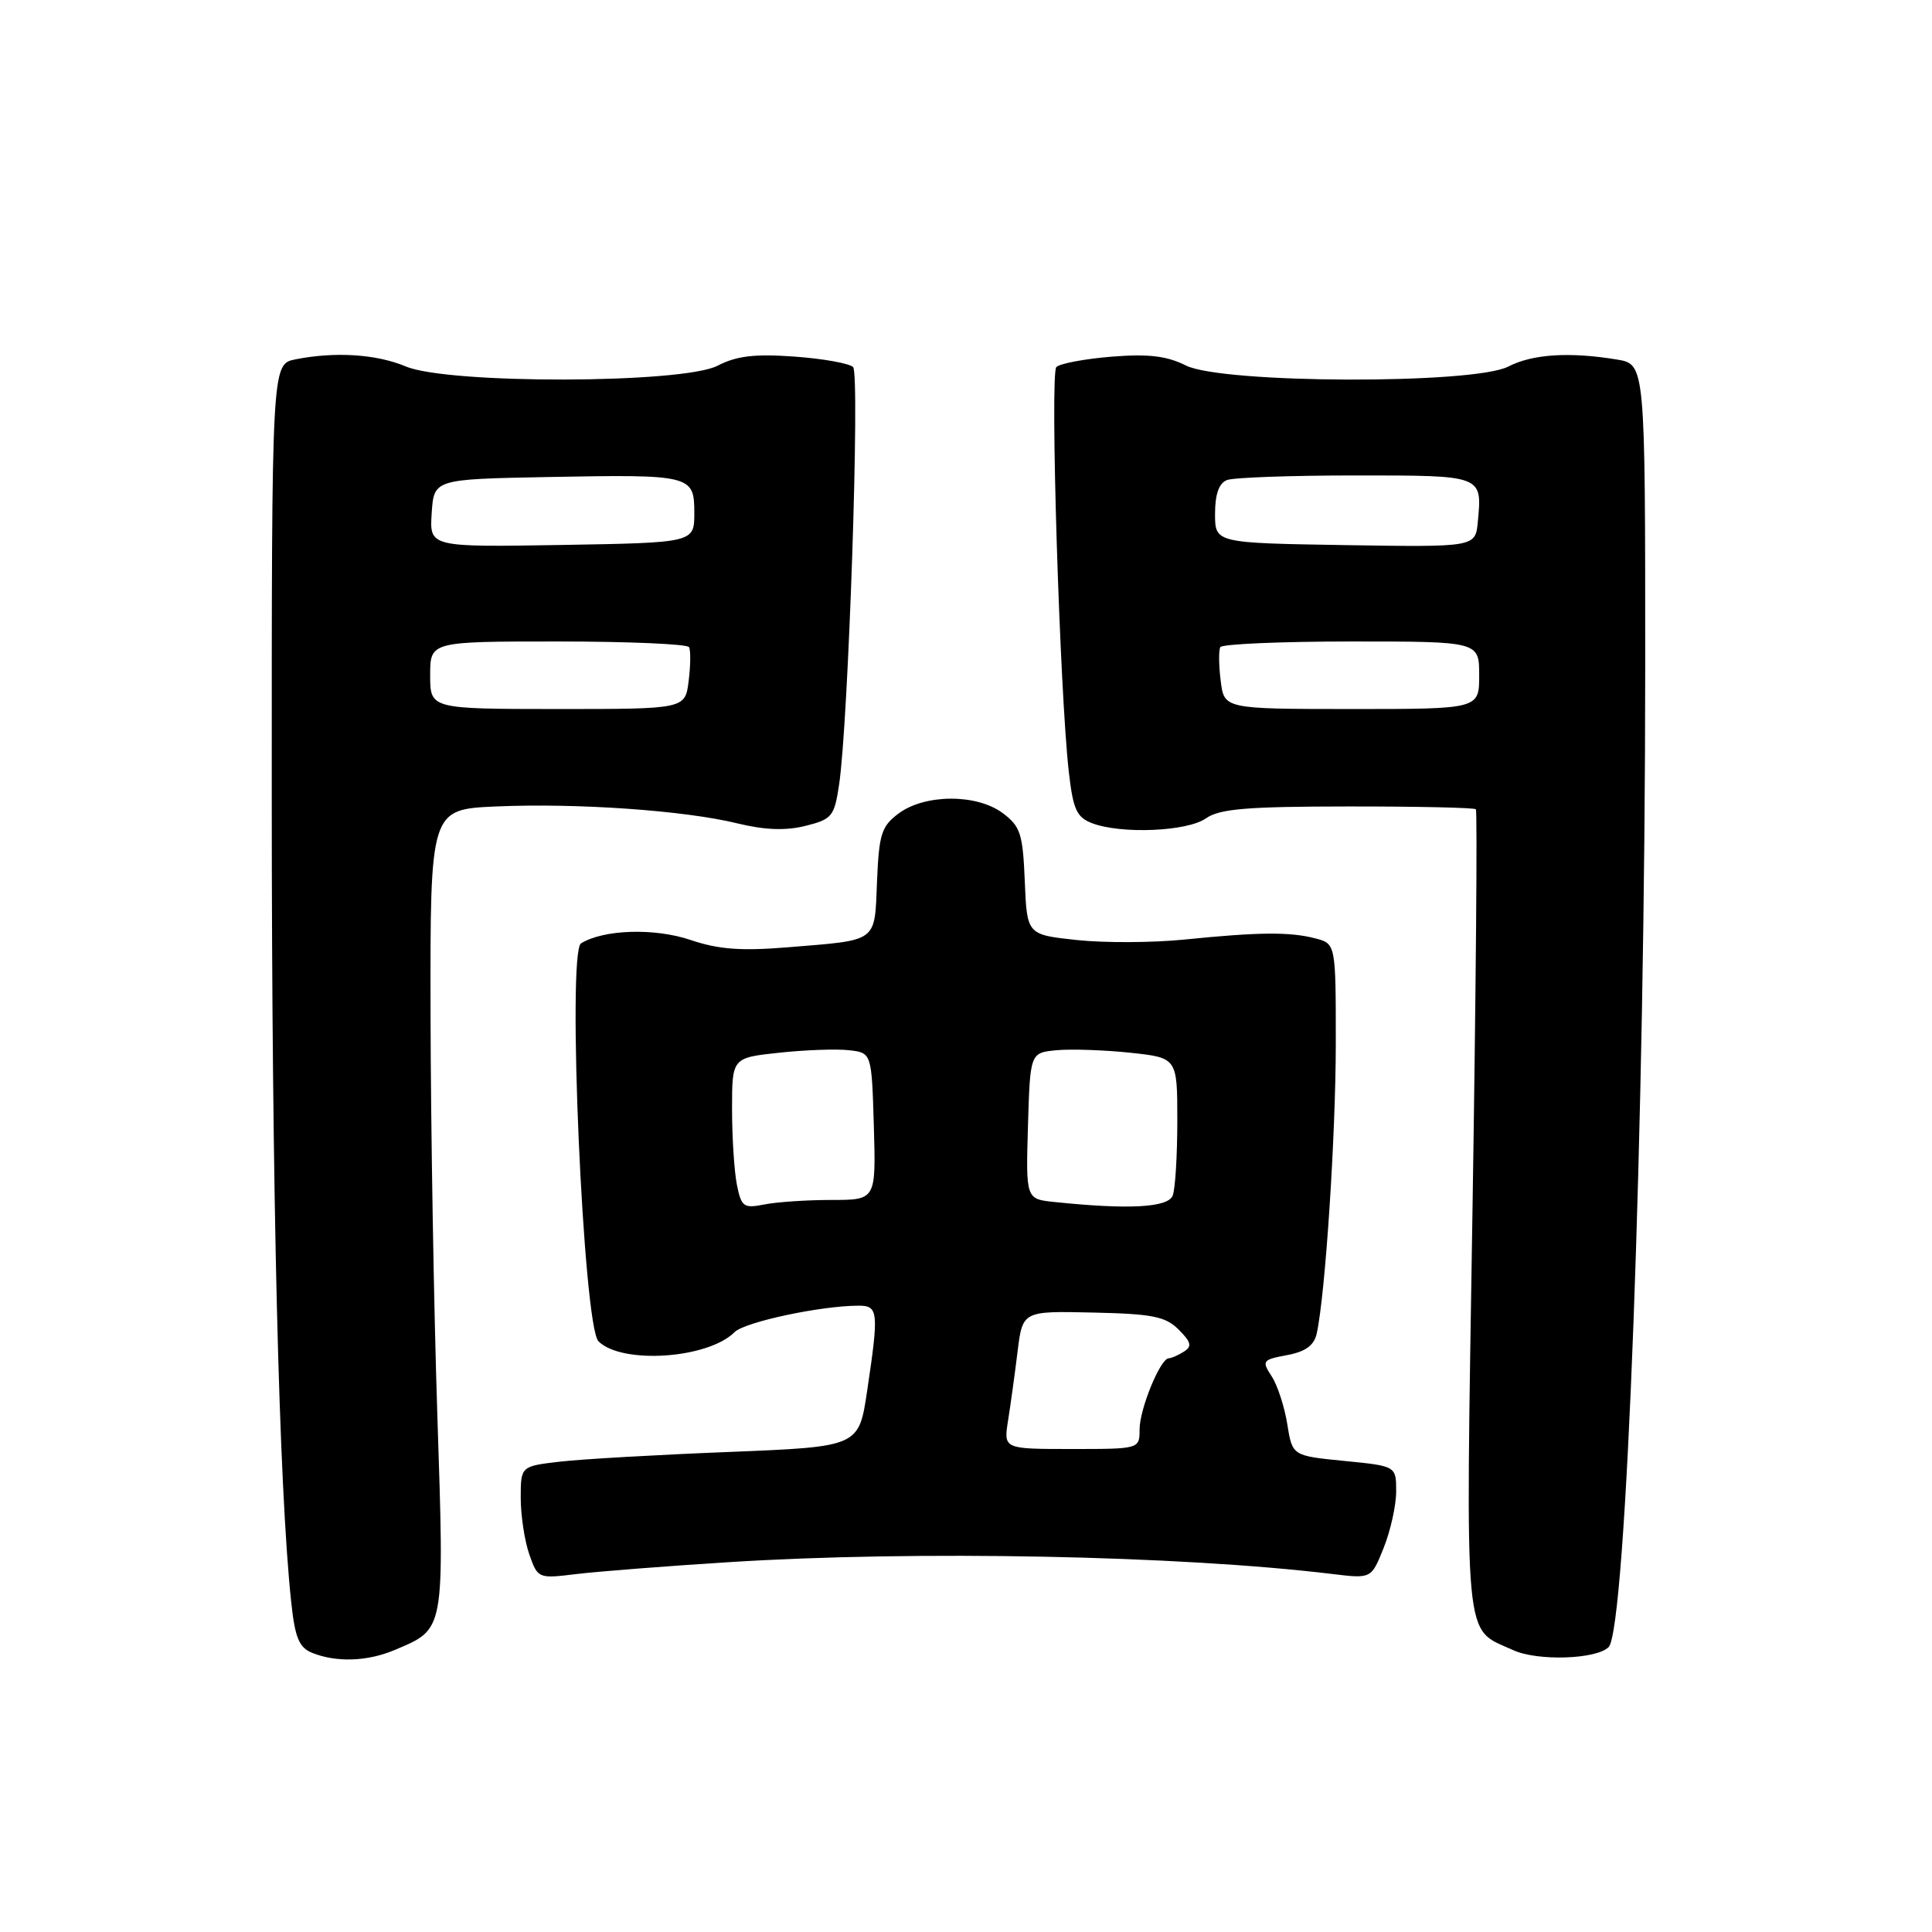 <?xml version="1.0" encoding="UTF-8" standalone="no"?>
<!DOCTYPE svg PUBLIC "-//W3C//DTD SVG 1.1//EN" "http://www.w3.org/Graphics/SVG/1.1/DTD/svg11.dtd" >
<svg xmlns="http://www.w3.org/2000/svg" xmlns:xlink="http://www.w3.org/1999/xlink" version="1.1" viewBox="0 0 256 256">
 <g >
 <path fill="currentColor"
d=" M 52.28 218.64 C 58.99 215.80 58.89 216.38 57.95 187.50 C 57.48 173.20 57.08 149.29 57.05 134.37 C 57.00 107.24 57.00 107.24 65.75 106.86 C 76.46 106.39 90.72 107.39 97.70 109.10 C 101.31 109.98 104.07 110.09 106.70 109.44 C 110.24 108.56 110.55 108.19 111.18 104.00 C 112.42 95.84 113.97 49.57 113.04 48.64 C 112.55 48.15 109.04 47.52 105.26 47.25 C 99.99 46.87 97.59 47.16 95.08 48.46 C 90.46 50.85 59.40 50.92 53.78 48.56 C 49.88 46.92 44.39 46.57 39.13 47.62 C 36.00 48.25 36.00 48.25 36.01 105.88 C 36.01 158.31 36.95 197.00 38.59 212.32 C 39.09 217.01 39.63 218.31 41.36 219.01 C 44.57 220.30 48.68 220.16 52.28 218.64 Z  M 213.15 218.25 C 215.49 215.91 217.99 149.01 218.00 88.38 C 218.00 48.26 218.00 48.26 214.25 47.64 C 207.97 46.60 203.05 46.92 199.86 48.57 C 195.27 50.95 161.92 50.84 157.14 48.43 C 154.60 47.16 152.19 46.87 147.30 47.26 C 143.73 47.55 140.43 48.17 139.97 48.64 C 139.11 49.51 140.41 91.68 141.63 102.33 C 142.19 107.27 142.67 108.30 144.71 109.08 C 148.58 110.55 157.30 110.18 159.79 108.44 C 161.59 107.17 165.20 106.87 178.60 106.86 C 187.72 106.85 195.35 107.02 195.56 107.23 C 195.77 107.44 195.57 131.43 195.11 160.55 C 194.19 219.06 193.87 215.61 200.50 218.65 C 203.71 220.13 211.52 219.88 213.15 218.25 Z  M 96.50 207.00 C 121.29 205.42 156.35 206.11 176.60 208.57 C 181.71 209.19 181.71 209.19 183.35 205.08 C 184.26 202.81 185.00 199.45 185.00 197.61 C 185.00 194.26 185.00 194.26 178.12 193.58 C 171.24 192.90 171.24 192.90 170.57 188.70 C 170.20 186.39 169.27 183.53 168.49 182.35 C 167.17 180.32 167.28 180.17 170.54 179.56 C 172.99 179.10 174.12 178.28 174.47 176.71 C 175.61 171.57 176.99 150.53 177.00 138.27 C 177.00 125.04 177.00 125.04 174.25 124.33 C 170.87 123.46 166.76 123.50 156.90 124.50 C 152.72 124.92 146.33 124.95 142.69 124.56 C 136.08 123.85 136.08 123.85 135.79 116.78 C 135.53 110.46 135.22 109.50 132.85 107.73 C 129.41 105.17 122.55 105.20 119.07 107.79 C 116.79 109.49 116.47 110.52 116.21 116.80 C 115.87 124.97 116.46 124.53 104.40 125.52 C 98.17 126.03 95.19 125.80 91.50 124.55 C 86.75 122.94 79.99 123.15 76.99 125.00 C 75.11 126.17 77.28 175.70 79.30 177.73 C 82.39 180.81 93.81 180.05 97.34 176.51 C 98.69 175.17 108.73 173.02 113.75 173.01 C 116.39 173.00 116.47 173.78 114.90 184.31 C 113.80 191.70 113.80 191.70 96.65 192.39 C 87.22 192.76 77.14 193.34 74.25 193.67 C 69.00 194.28 69.00 194.28 69.00 198.49 C 69.00 200.81 69.51 204.16 70.13 205.95 C 71.26 209.17 71.31 209.19 76.38 208.57 C 79.20 208.23 88.25 207.52 96.50 207.00 Z  M 57.00 89.47 C 57.00 85.00 57.00 85.00 73.94 85.00 C 83.26 85.00 91.07 85.34 91.30 85.75 C 91.53 86.16 91.51 88.18 91.25 90.23 C 90.79 93.95 90.79 93.95 73.89 93.95 C 57.00 93.94 57.00 93.94 57.00 89.47 Z  M 57.20 68.00 C 57.50 63.50 57.50 63.50 72.50 63.21 C 91.63 62.85 92.00 62.94 92.00 67.97 C 92.00 71.91 92.00 71.91 74.45 72.21 C 56.91 72.50 56.91 72.50 57.20 68.00 Z  M 161.75 90.22 C 161.49 88.17 161.47 86.16 161.70 85.75 C 161.93 85.34 169.74 85.00 179.06 85.00 C 196.00 85.00 196.00 85.00 196.00 89.48 C 196.00 93.95 196.00 93.95 179.11 93.95 C 162.21 93.94 162.21 93.94 161.75 90.22 Z  M 178.25 72.23 C 161.00 71.95 161.00 71.95 161.00 68.08 C 161.00 65.48 161.52 64.02 162.58 63.61 C 163.45 63.27 171.12 63.00 179.61 63.00 C 196.55 63.00 196.40 62.94 195.82 69.14 C 195.50 72.50 195.50 72.50 178.25 72.23 Z  M 133.57 188.25 C 133.90 186.19 134.47 182.07 134.83 179.11 C 135.50 173.71 135.50 173.71 144.81 173.92 C 152.71 174.09 154.44 174.44 156.18 176.18 C 157.84 177.84 157.98 178.40 156.87 179.10 C 156.12 179.58 155.21 179.98 154.86 179.98 C 153.75 180.01 151.00 186.71 151.00 189.40 C 151.00 192.00 151.00 192.00 141.99 192.00 C 132.98 192.00 132.98 192.00 133.57 188.25 Z  M 97.64 156.97 C 97.29 155.20 97.00 150.69 97.00 146.95 C 97.00 140.16 97.00 140.16 103.25 139.49 C 106.69 139.12 110.86 138.97 112.50 139.16 C 115.50 139.50 115.50 139.50 115.79 149.25 C 116.07 159.00 116.07 159.00 110.16 159.00 C 106.91 159.00 102.91 159.27 101.27 159.60 C 98.54 160.14 98.23 159.92 97.64 156.97 Z  M 139.71 159.27 C 135.93 158.88 135.93 158.88 136.21 149.19 C 136.50 139.50 136.50 139.50 140.00 139.16 C 141.93 138.98 146.31 139.13 149.75 139.49 C 156.00 140.16 156.00 140.16 156.00 148.50 C 156.00 153.08 155.73 157.55 155.39 158.42 C 154.78 160.01 149.56 160.30 139.71 159.27 Z "/>
</g>
</svg>